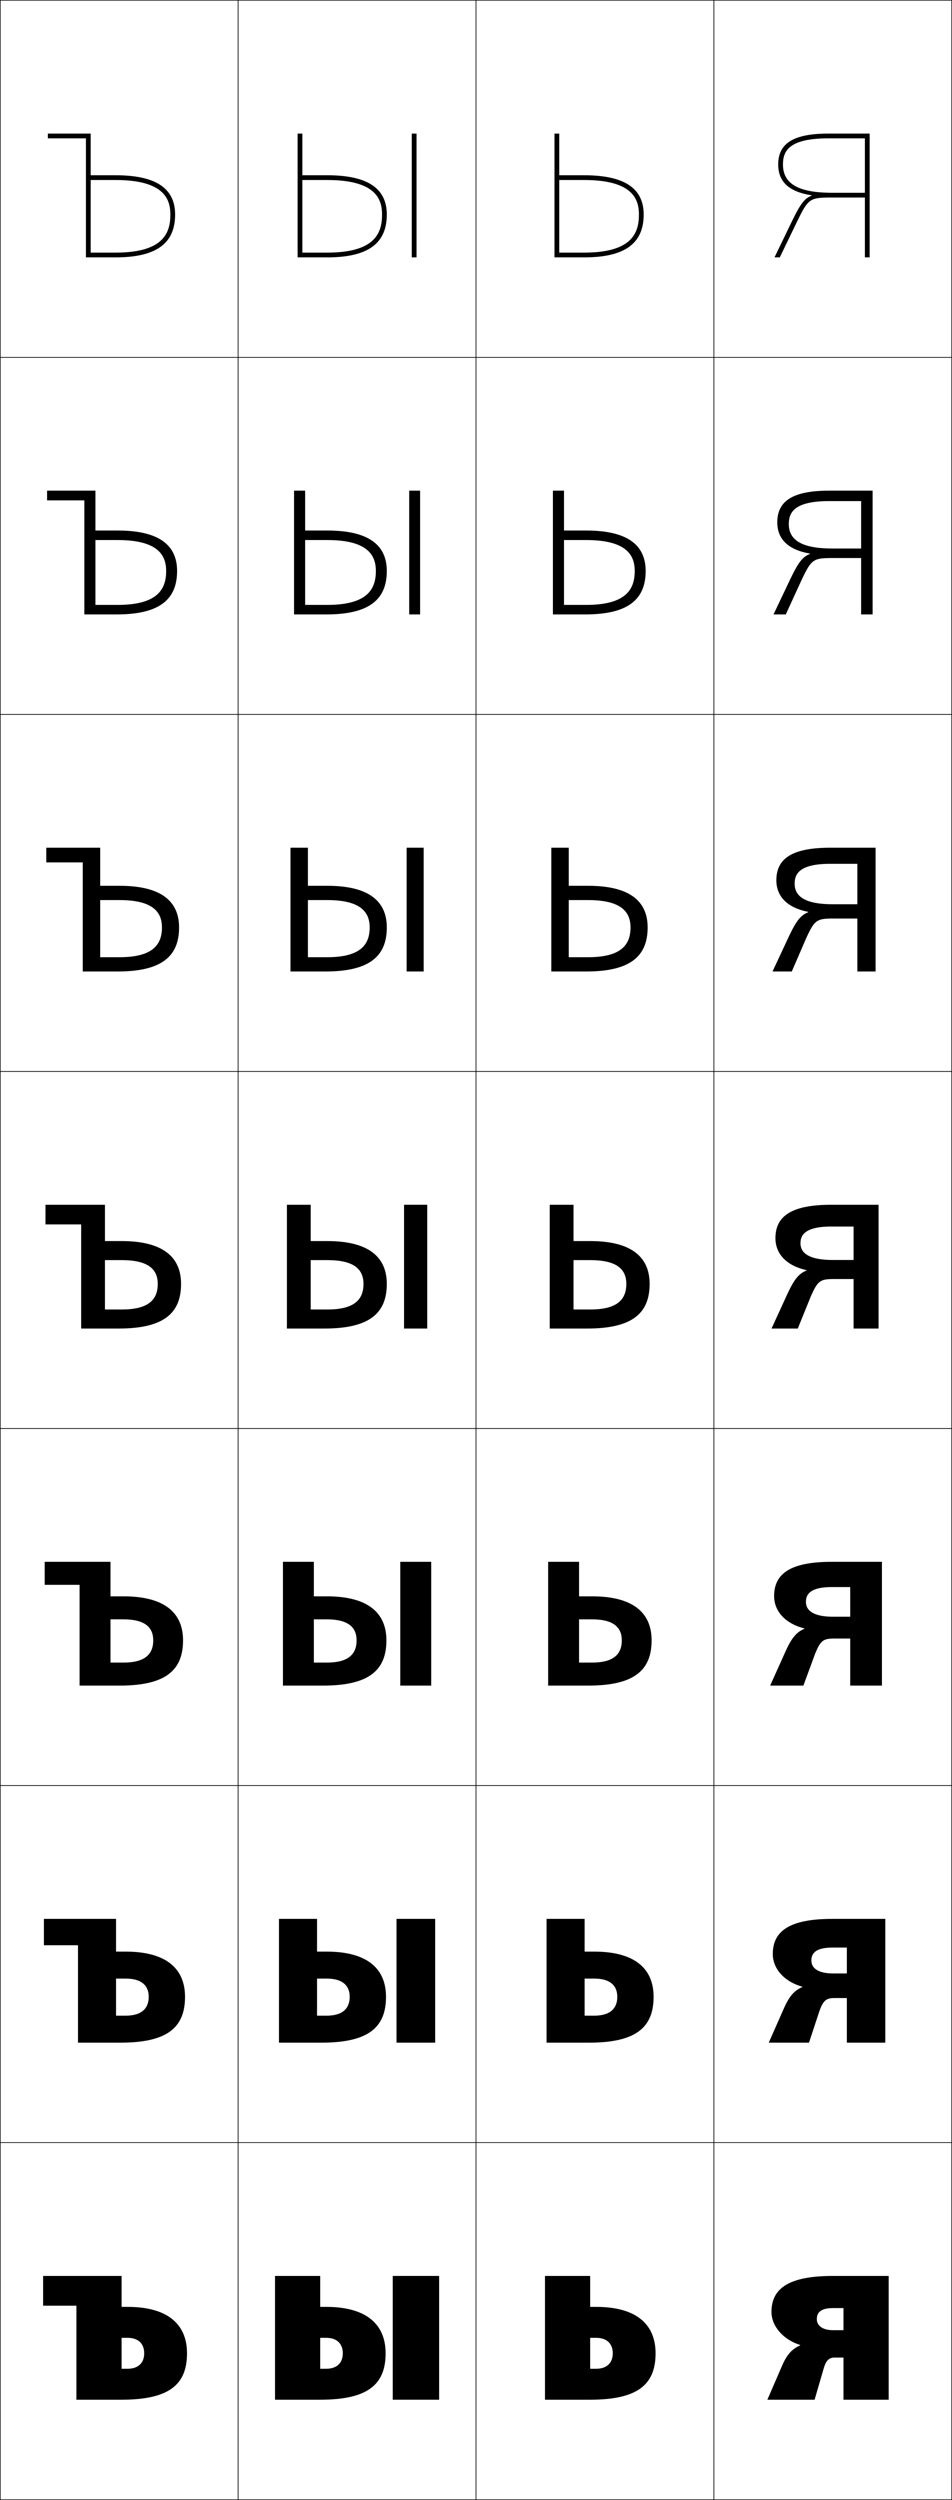 <?xml version="1.0" encoding="utf-8"?>
<!-- Generator: Adobe Illustrator 11 Build 225, SVG Export Plug-In . SVG Version: 6.0.0 Build 78)  -->
<!DOCTYPE svg PUBLIC "-//W3C//DTD SVG 1.0//EN"    "http://www.w3.org/TR/2001/REC-SVG-20010904/DTD/svg10.dtd">
<svg  xmlns="http://www.w3.org/2000/svg" xmlns:xlink="http://www.w3.org/1999/xlink" xmlns:a="http://ns.adobe.com/AdobeSVGViewerExtensions/3.0/"
	 width="400.25" height="1050.25" viewBox="0 0 400.25 1050.25" overflow="visible" enable-background="new 0 0 400.25 1050.25"
	 xml:space="preserve">
		<g id="レイヤー1">
			<g>
				<rect x="0.125" y="0.125" fill="none" stroke="#000000" stroke-width="0.25" width="100" height="150"/> 
				<rect x="0.125" y="150.125" fill="none" stroke="#000000" stroke-width="0.25" width="100" height="150"/> 
				<rect x="0.125" y="300.125" fill="none" stroke="#000000" stroke-width="0.25" width="100" height="150"/> 
				<rect x="0.125" y="450.125" fill="none" stroke="#000000" stroke-width="0.25" width="100" height="150"/> 
				<rect x="0.125" y="600.125" fill="none" stroke="#000000" stroke-width="0.25" width="100" height="150"/> 
				<rect x="0.125" y="750.125" fill="none" stroke="#000000" stroke-width="0.25" width="100" height="150"/> 
				<rect x="0.125" y="900.125" fill="none" stroke="#000000" stroke-width="0.25" width="100" height="150"/> 
				<rect x="100.125" y="0.125" fill="none" stroke="#000000" stroke-width="0.25" width="100" height="150"/> 
				<rect x="100.125" y="150.125" fill="none" stroke="#000000" stroke-width="0.25" width="100" height="150"/> 
				<rect x="100.125" y="300.125" fill="none" stroke="#000000" stroke-width="0.25" width="100" height="150"/> 
				<rect x="100.125" y="450.125" fill="none" stroke="#000000" stroke-width="0.25" width="100" height="150"/> 
				<rect x="100.125" y="600.125" fill="none" stroke="#000000" stroke-width="0.25" width="100" height="150"/> 
				<rect x="100.125" y="750.125" fill="none" stroke="#000000" stroke-width="0.25" width="100" height="150"/> 
				<rect x="100.125" y="900.125" fill="none" stroke="#000000" stroke-width="0.25" width="100" height="150"/> 
				<rect x="200.125" y="0.125" fill="none" stroke="#000000" stroke-width="0.25" width="100" height="150"/> 
				<rect x="200.125" y="150.125" fill="none" stroke="#000000" stroke-width="0.25" width="100" height="150"/> 
				<rect x="200.125" y="300.125" fill="none" stroke="#000000" stroke-width="0.25" width="100" height="150"/> 
				<rect x="200.125" y="450.125" fill="none" stroke="#000000" stroke-width="0.25" width="100" height="150"/> 
				<rect x="200.125" y="600.125" fill="none" stroke="#000000" stroke-width="0.25" width="100" height="150"/> 
				<rect x="200.125" y="750.125" fill="none" stroke="#000000" stroke-width="0.25" width="100" height="150"/> 
				<rect x="200.125" y="900.125" fill="none" stroke="#000000" stroke-width="0.25" width="100" height="150"/> 
				<rect x="300.125" y="0.125" fill="none" stroke="#000000" stroke-width="0.25" width="100" height="150"/> 
				<rect x="300.125" y="150.125" fill="none" stroke="#000000" stroke-width="0.25" width="100" height="150"/> 
				<rect x="300.125" y="300.125" fill="none" stroke="#000000" stroke-width="0.25" width="100" height="150"/> 
				<rect x="300.125" y="450.125" fill="none" stroke="#000000" stroke-width="0.25" width="100" height="150"/> 
				<rect x="300.125" y="600.125" fill="none" stroke="#000000" stroke-width="0.25" width="100" height="150"/> 
				<rect x="300.125" y="750.125" fill="none" stroke="#000000" stroke-width="0.25" width="100" height="150"/> 
				<rect x="300.125" y="900.125" fill="none" stroke="#000000" stroke-width="0.25" width="100" height="150"/> 
			</g>
			<g>
				<path d="M257.625,988.625c0,4.096-2.564,6.5-7,6.5h-2.5v-39h-19v52h19c19.935,0,27.5-6.309,27.5-19.5
					c0-12.365-8.312-19.5-25-19.5h-2.5v13h2.5C255.061,982.125,257.625,984.529,257.625,988.625z"/>
				<path d="M259.525,838.875c0,5.059-3.159,7.916-9.733,7.916h-4V806.125h-16v52
					h17.917c19.557,0,27.083-6.306,27.083-19.25c0-12.05-8.145-19-25-19h-4v11.333
					h4C256.419,831.208,259.525,834.042,259.525,838.875z"/>
				<path d="M261.425,689.125c0,6.022-3.752,9.333-12.467,9.333h-5.5V656.125h-13v52h16.833
					c19.18,0,26.667-6.303,26.667-19c0-11.734-7.977-18.5-25-18.5h-5.5v9.667h5.5
					C257.779,680.292,261.425,683.556,261.425,689.125z"/>
				<path d="M263.325,539.375c0,6.986-4.347,10.75-15.2,10.75h-7v-44h-10v52h15.75
					c18.802,0,26.25-6.3,26.25-18.75c0-11.419-7.81-18-25-18h-7v8h7
					C259.138,529.375,263.325,533.069,263.325,539.375z"/>
				<path d="M265.092,389.625c0,7.141-3.77,12.5-17.801,12.5h-8.167v-46h-7.333v52
					h14.667c18.424,0,25.833-6.297,25.833-18.5c0-11.103-7.643-17.5-25-17.5h-8.167v6
					h8.167C261.505,378.125,265.092,383.346,265.092,389.625z"/>
				<path d="M266.858,239.875c0,7.295-3.192,14.25-20.4,14.25H237.125v-48h-4.667v52h13.583
					c18.046,0,25.417-6.294,25.417-18.25c0-10.788-7.475-17-25-17H237.125v4h9.333
					C263.873,226.875,266.858,233.624,266.858,239.875z"/>
				<path d="M245.625,75.625c20.615,0,23,8.275,23,14.5c0,7.449-2.614,16-23,16h-10.5v-50h-2v52h12.5
					c17.669,0,25-6.291,25-18c0-10.473-7.308-16.5-25-16.5h-10.5v2H245.625z"/>
			</g>
			<g>
				<path d="M36.125,108.125h12.5c17.669,0,25-6.291,25-18c0-10.473-7.308-16.5-25-16.5h-10.5v2h10.5
					c20.615,0,23,8.275,23,14.5c0,7.449-2.614,16-23,16h-10.5v-50h-18v2h16V108.125z"/>
				<path d="M35.458,210.208H19.791v-4.083h20.333V254.125h9.333
					c17.208,0,20.4-6.955,20.4-14.25c0-6.251-2.985-13-20.4-13h-9.333
					v-4h9.333c17.525,0,25,6.212,25,17c0,11.957-7.37,18.25-25.417,18.25H35.458V210.208z"
					/>
				<path d="M34.792,362.292H19.458V356.125H42.125v46h8.167c14.031,0,17.8-5.359,17.8-12.5
					c0-6.279-3.586-11.5-17.8-11.5H42.125v-6h8.167c17.358,0,25,6.396,25,17.5
					c0,12.203-7.41,18.5-25.833,18.5H34.792V362.292z"/>
				<path d="M34.125,514.375h-15v-8.25h25v44h7c10.854,0,15.2-3.764,15.2-10.75
					c0-6.306-4.188-10-15.2-10h-7v-8h7c17.19,0,25,6.581,25,18c0,12.45-7.448,18.75-26.25,18.75
					h-15.75V514.375z"/>
				<path d="M33.458,665.791H18.792V656.125h27.667v42.333h5.5
					c8.714,0,12.467-3.311,12.467-9.333c0-5.569-3.646-8.834-12.467-8.834h-5.5V670.625
					h5.5c17.023,0,25,6.766,25,18.5c0,12.697-7.487,19-26.667,19H33.458V665.791z"/>
				<path d="M32.792,817.208H18.458V806.125h30.333v40.667h4
					c6.575,0,9.733-2.857,9.733-7.917c0-4.832-3.105-7.667-9.733-7.667h-4V819.875
					h4c16.855,0,25,6.95,25,19c0,12.944-7.526,19.25-27.083,19.25H32.792
					V817.208z"/>
				<path d="M32.125,968.625h-14v-12.5h33v39h2.5c4.436,0,7-2.404,7-6.5s-2.564-6.5-7-6.5h-2.5v-13h2.5
					c16.688,0,25,7.135,25,19.5c0,13.191-7.565,19.5-27.5,19.5h-19V968.625z"/>
			</g>
			<g>
				<g>
					<path d="M144.125,988.625c0,4.096-2.564,6.5-7,6.5h-2.5v-39h-19v52h19c19.935,0,27.5-6.309,27.5-19.5
						c0-12.365-8.312-19.5-25-19.5h-2.5v13h2.5C141.561,982.125,144.125,984.529,144.125,988.625z"/>
					<rect x="165.125" y="956.125" width="19.5" height="52"/> 
				</g>
				<g>
					<path d="M147.025,838.875c0,5.059-3.159,7.916-9.734,7.916h-4V806.125h-16v52h17.917
						c19.557,0,27.083-6.306,27.083-19.25c0-12.05-8.144-19-25-19h-4v11.333h4
						C143.919,831.208,147.025,834.042,147.025,838.875z"/>
					<rect x="166.708" y="806.125" width="16.25" height="52"/> 
				</g>
				<g>
					<path d="M149.925,689.125c0,6.022-3.753,9.333-12.467,9.333h-5.5V656.125h-13v52h16.833
						c19.18,0,26.667-6.303,26.667-19c0-11.734-7.977-18.5-25-18.5h-5.5v9.667h5.5
						C146.279,680.292,149.925,683.556,149.925,689.125z"/>
					<rect x="168.292" y="656.125" width="13" height="52"/> 
				</g>
				<g>
					<path d="M152.825,539.375c0,6.986-4.347,10.75-15.2,10.75h-7v-44h-10v52h15.75
						c18.802,0,26.25-6.3,26.25-18.75c0-11.419-7.81-18-25-18h-7v8h7
						C148.638,529.375,152.825,533.069,152.825,539.375z"/>
					<rect x="169.875" y="506.125" width="9.75" height="52"/> 
				</g>
				<g>
					<path d="M155.425,389.625c0,7.141-3.769,12.5-17.8,12.5h-8.167v-46h-7.333v52
						h14.667c18.424,0,25.833-6.297,25.833-18.5c0-11.103-7.642-17.5-25-17.5h-8.167v6h8.167
						C151.838,378.125,155.425,383.346,155.425,389.625z"/>
					<rect x="170.958" y="356.125" width="7.167" height="52"/> 
				</g>
				<g>
					<path d="M158.025,239.875c0,7.295-3.191,14.25-20.4,14.25h-9.333v-48H123.625v52h13.583
						c18.046,0,25.417-6.294,25.417-18.25c0-10.788-7.475-17-25-17h-9.333v4H137.625
						C155.04,226.875,158.025,233.624,158.025,239.875z"/>
					<rect x="172.042" y="206.125" width="4.583" height="52"/> 
				</g>
				<g>
					<path d="M137.625,75.625c20.615,0,23,8.275,23,14.5c0,7.449-2.614,16-23,16h-10.5v-50h-2v52h12.5
						c17.669,0,25-6.291,25-18c0-10.473-7.308-16.5-25-16.5h-10.5v2H137.625z"/>
					<rect x="173.125" y="56.125" width="2" height="52"/> 
				</g>
			</g>
			<g>
				<path d="M354.625,1008.125h19v-52h-23.414c-18.66,0-25.862,5.289-25.862,15.113
					c0,6.02,4.982,11.699,12.069,13.896v0.143
					c-3.415,1.549-5.533,3.785-7.586,8.523L322.625,1008.125h19.86l3.839-13.193
					c0.923-3.18,2.179-4.514,4.518-4.514H354.625v-11.5h-4.403
					c-4.217,0-6.808-1.795-6.808-4.641c0-3.111,2.092-4.643,6.808-4.643H354.625V1008.125z"
					/>
				<path d="M356.041,858.125h16.167v-52h-22.252c-18.077,0-25.052,5.164-25.052,14.756
					c0,6.232,4.913,11.666,12.401,13.739l0.004,0.144
					c-3.31,1.46-5.364,3.642-7.716,8.916L323.208,858.125h16.92l4.412-13.365
					c1.561-4.219,2.72-5.373,6.2-5.373h5.301v-10.333h-5.817
					c-5.933-0.001-9.099-2.029-9.099-5.432c0-2.995,1.743-5.442,8.839-5.442h6.077
					V858.125z"/>
				<path d="M357.458,708.125h13.334v-52h-21.091c-17.492,0-24.241,5.04-24.241,14.398
					c0,6.445,4.843,11.634,12.732,13.583L338.201,684.25
					c-3.205,1.372-5.195,3.497-7.845,9.309L323.792,708.125h13.98l4.984-13.537
					c2.198-5.258,3.26-6.231,7.883-6.231h6.818v-9.166h-7.232
					c-7.649-0.003-11.39-2.264-11.39-6.223c0-2.879,1.396-6.242,10.872-6.242h7.75
					V708.125z"/>
				<path d="M358.875,558.125h10.5v-52h-19.93c-16.908,0-23.431,4.916-23.431,14.041
					c0,6.658,4.773,11.602,13.063,13.426l0.014,0.145
					c-3.1,1.283-5.025,3.354-7.975,9.701L324.375,558.125h11.04l5.558-13.709
					c2.836-6.297,3.801-7.09,9.565-7.09H358.875v-8h-8.646
					c-9.366-0.004-13.682-2.498-13.682-7.013c0-2.763,1.047-7.042,12.904-7.042H358.875
					V558.125z"/>
				<path d="M349.027,362.889c-13.486,0-14.936,4.701-14.936,8.35
					c0,5.626,4.89,8.633,15.973,8.639h10.394v6h-10.188
					c-6.907,0-7.775,0.628-11.249,8.091l-6.13,14.155h-8.1l6.92-14.808
					c3.249-6.885,5.11-8.899,8.105-10.095l-0.018-0.144
					c-8.692-1.701-13.396-6.399-13.396-13.27c0-8.942,6.34-13.683,22.62-13.683
					H368.125v52h-7.667v-45.235H349.027z"/>
				<path d="M348.604,210.507c-15.114,0-16.968,5.123-16.968,9.659
					c0,6.736,5.464,10.256,18.264,10.266h12.142v4h-12.039
					c-8.05,0-8.82,0.462-12.931,9.091L330.368,258.125h-5.16l7.098-14.928
					c3.547-7.422,5.346-9.381,8.235-10.49l-0.022-0.143
					c-9.093-1.577-13.728-6.031-13.728-13.114c0-8.759,6.158-13.325,21.81-13.325
					H366.875v52h-4.833v-47.618H348.604z"/>
				<path d="M348.181,58.125c-16.743,0-19,5.544-19,10.967c0,7.848,6.039,11.881,20.555,11.893
					H363.625v2h-13.89c-9.192,0-9.865,0.297-14.614,10.092L327.845,108.125H325.625
					l7.276-15.049c3.847-7.959,5.581-9.862,8.365-10.884l-0.026-0.142
					c-9.495-1.454-14.06-5.662-14.06-12.959c0-8.576,5.976-12.967,21-12.967H365.625v52
					h-2v-50H348.181z"/>
			</g>
		</g>
	</svg>
